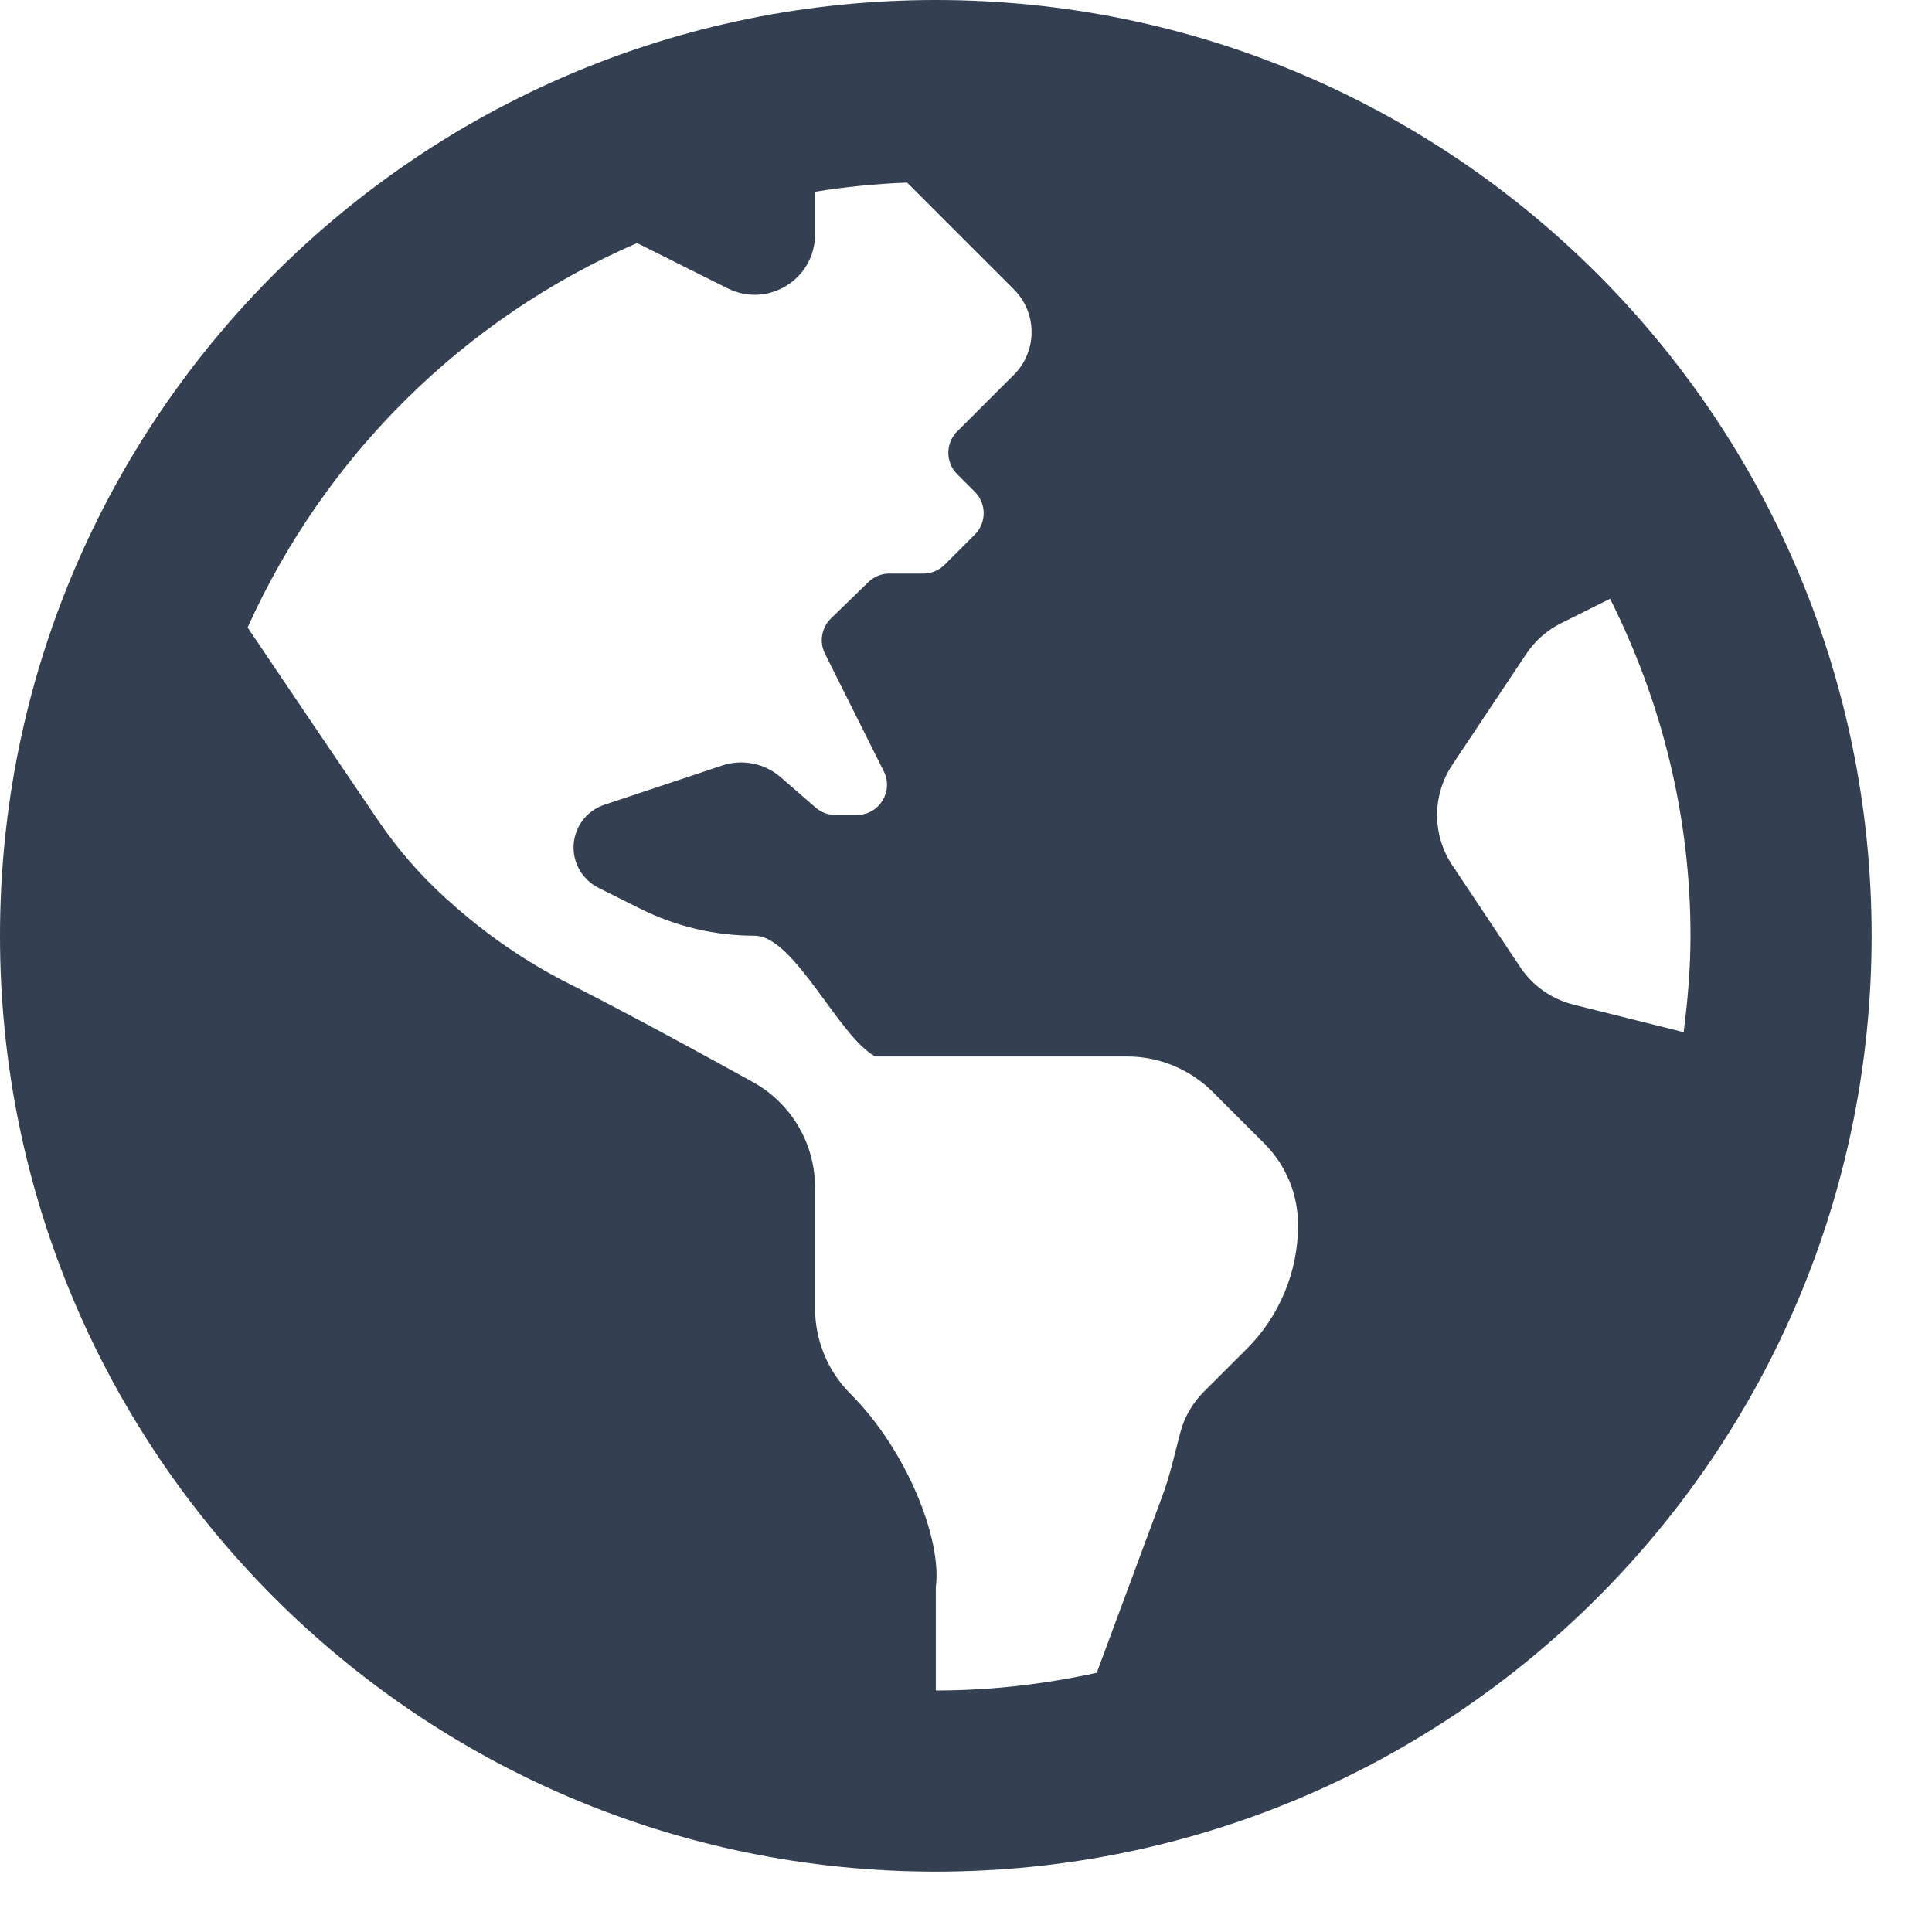 <svg width="24" height="24" viewBox="0 0 24 24" fill="none" xmlns="http://www.w3.org/2000/svg">
<path d="M11.625 0C5.205 0 0 5.205 0 11.625C0 18.046 5.205 23.25 11.625 23.25C18.046 23.25 23.25 18.046 23.25 11.625C23.25 5.205 18.046 0 11.625 0ZM15.482 16.762C15.3 16.944 15.108 17.135 14.952 17.291C14.812 17.432 14.713 17.605 14.663 17.793C14.592 18.059 14.535 18.327 14.439 18.584L13.624 20.78C12.979 20.921 12.312 21 11.625 21V19.717C11.704 19.125 11.267 18.017 10.564 17.314C10.283 17.033 10.125 16.651 10.125 16.253V14.753C10.125 14.207 9.831 13.706 9.353 13.442C8.68 13.069 7.722 12.548 7.065 12.218C6.527 11.947 6.03 11.602 5.582 11.198L5.544 11.165C5.224 10.876 4.94 10.549 4.698 10.193C4.258 9.547 3.542 8.485 3.076 7.795C4.036 5.662 5.765 3.95 7.914 3.019L9.039 3.582C9.538 3.832 10.125 3.469 10.125 2.911V2.382C10.499 2.321 10.881 2.283 11.268 2.268L12.595 3.595C12.888 3.888 12.888 4.363 12.595 4.656L12.375 4.875L11.89 5.36C11.744 5.506 11.744 5.744 11.89 5.89L12.11 6.11C12.256 6.256 12.256 6.494 12.11 6.64L11.735 7.015C11.665 7.085 11.569 7.125 11.47 7.125H11.048C10.951 7.125 10.857 7.162 10.787 7.231L10.322 7.683C10.265 7.739 10.227 7.811 10.214 7.889C10.2 7.968 10.212 8.048 10.248 8.12L10.979 9.582C11.103 9.831 10.922 10.124 10.643 10.124H10.379C10.289 10.124 10.201 10.092 10.133 10.033L9.698 9.655C9.6 9.569 9.481 9.511 9.353 9.486C9.225 9.46 9.093 9.468 8.97 9.51L7.508 9.997C7.397 10.034 7.3 10.105 7.231 10.2C7.162 10.296 7.125 10.411 7.125 10.528C7.125 10.741 7.245 10.934 7.435 11.029L7.955 11.289C8.396 11.51 8.882 11.624 9.375 11.624C9.869 11.624 10.434 12.904 10.876 13.124H14.004C14.402 13.124 14.783 13.283 15.065 13.564L15.707 14.206C15.975 14.474 16.125 14.837 16.125 15.217C16.125 15.504 16.069 15.788 15.958 16.054C15.848 16.319 15.686 16.56 15.482 16.762ZM19.547 12.48C19.276 12.412 19.039 12.246 18.884 12.013L18.041 10.749C17.918 10.564 17.852 10.347 17.852 10.125C17.852 9.903 17.918 9.686 18.041 9.501L18.959 8.124C19.068 7.961 19.217 7.829 19.392 7.742L20.001 7.438C20.634 8.7 21 10.119 21 11.625C21 12.031 20.965 12.429 20.915 12.822L19.547 12.48Z" fill="#344052"/>
</svg>
